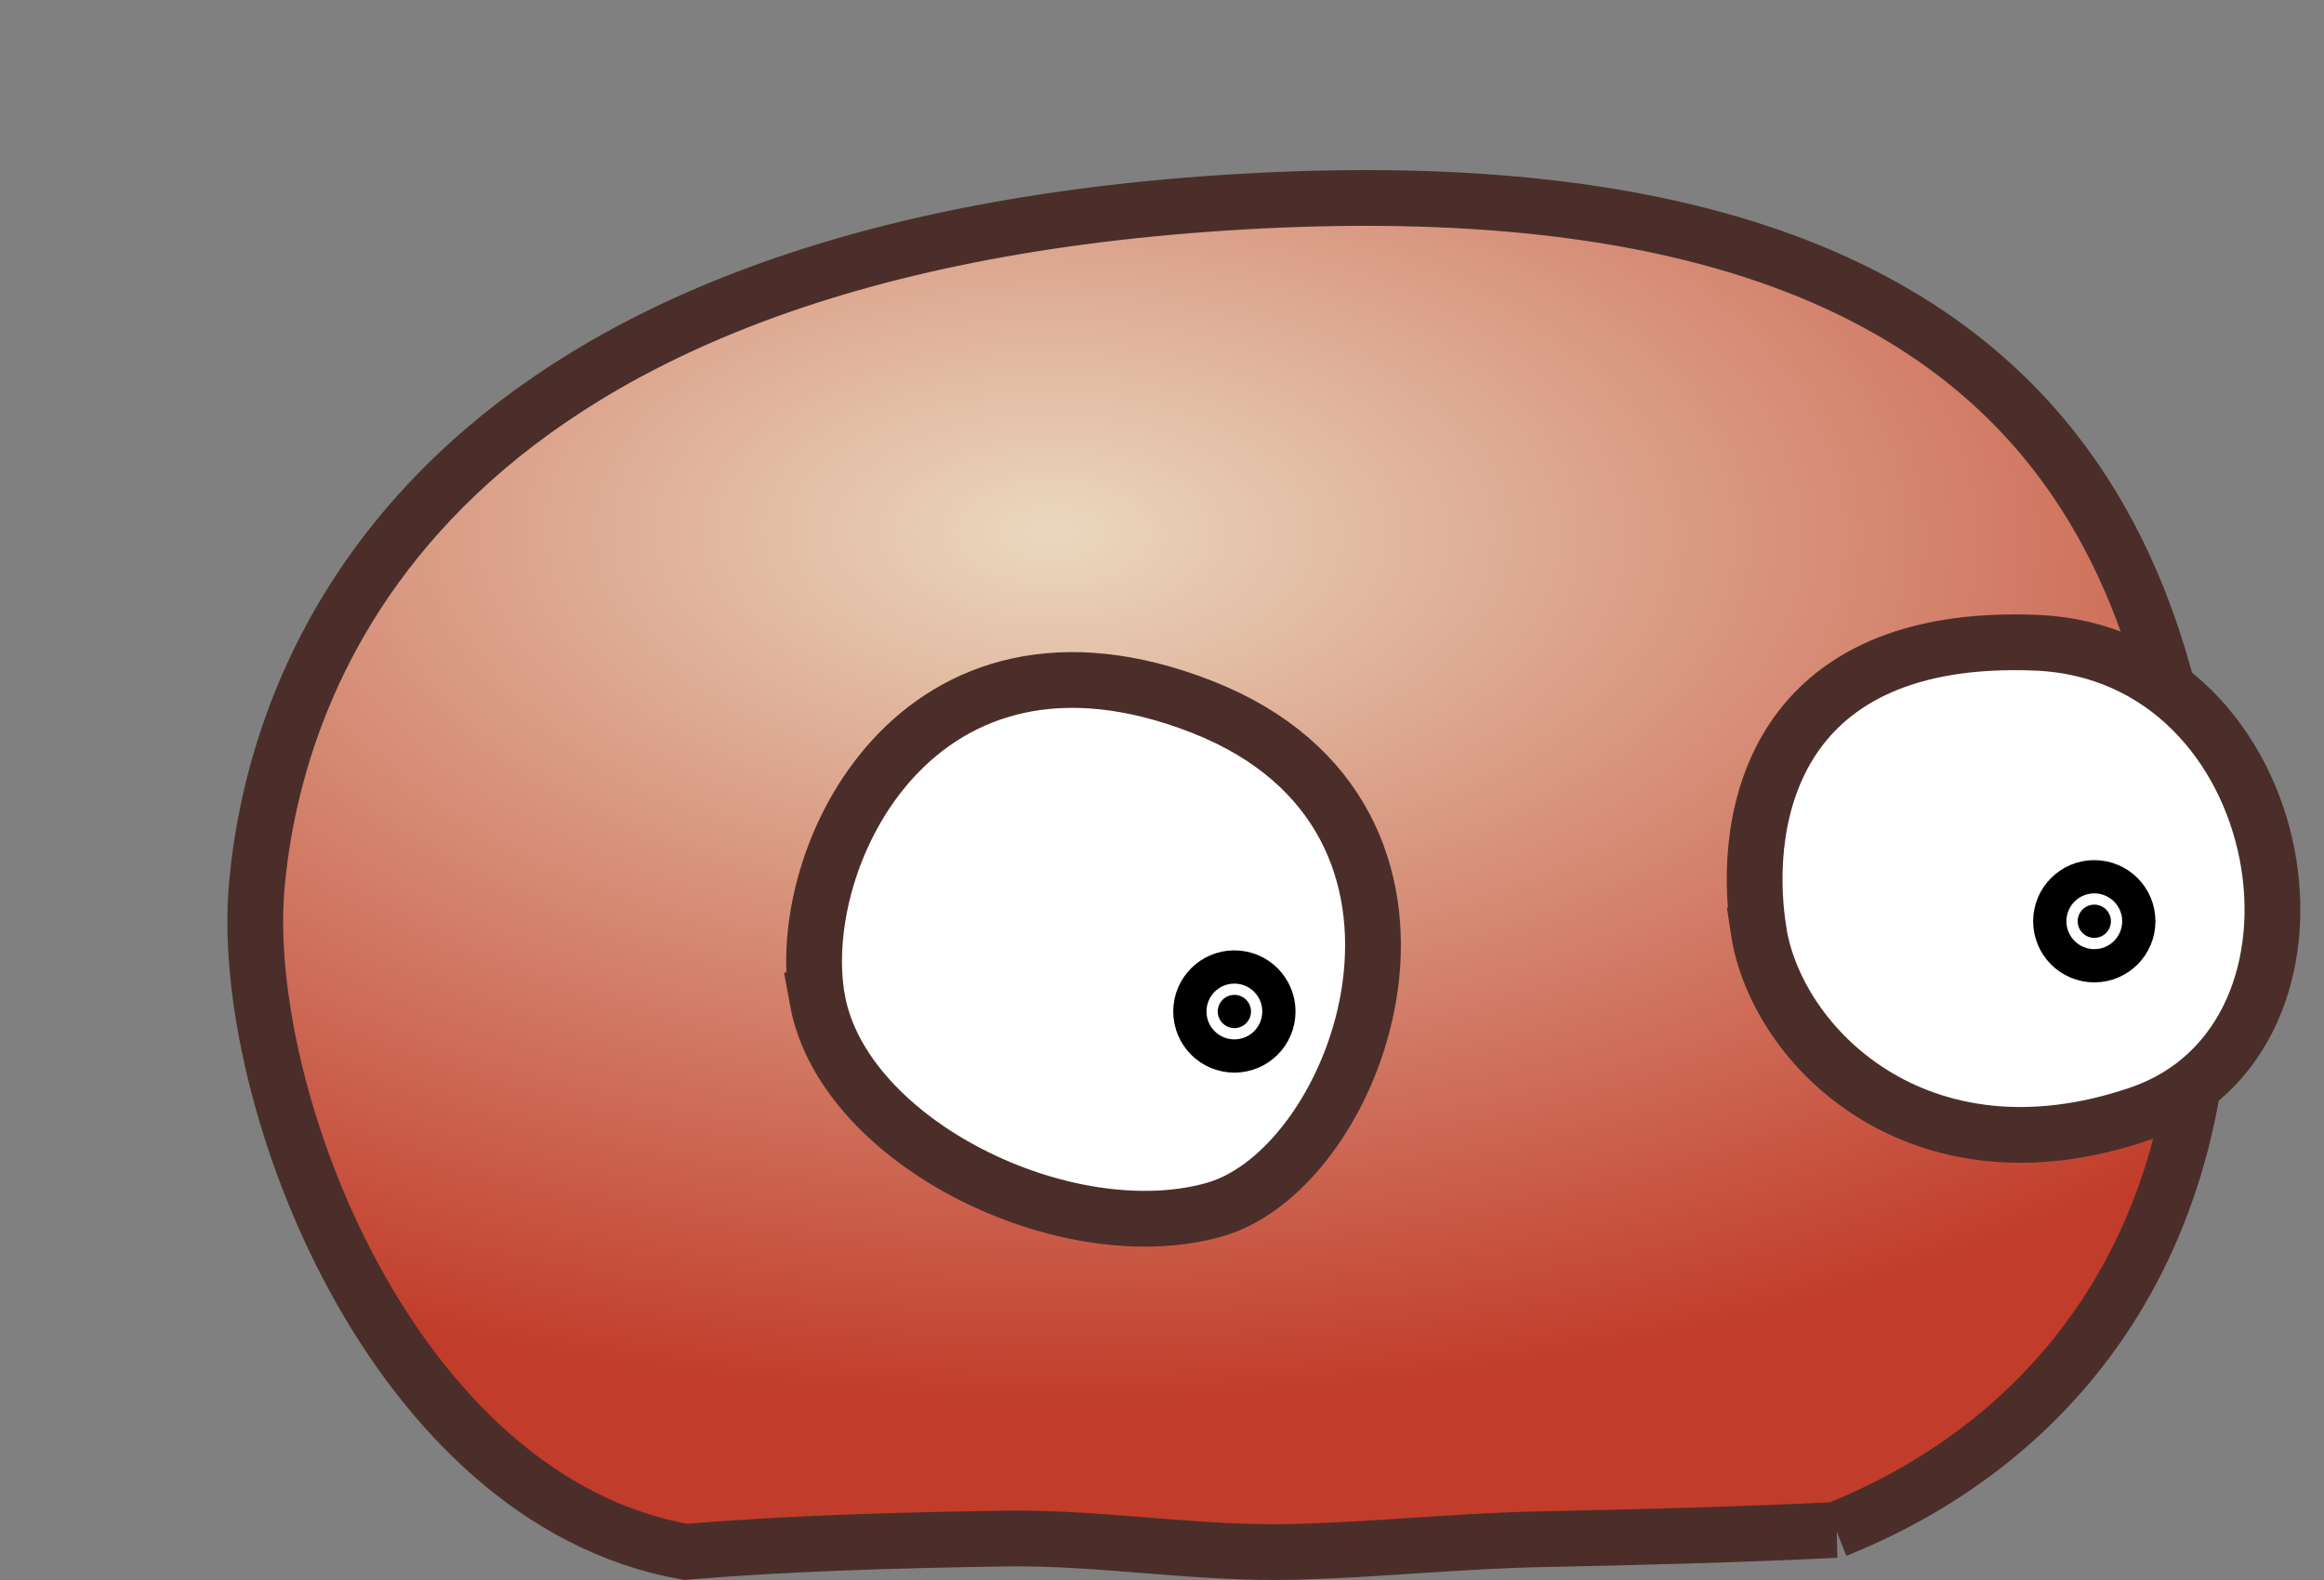 <?xml version="1.0" encoding="UTF-8" standalone="no"?>
<!-- Created with Inkscape (http://www.inkscape.org/) -->

<svg
   xmlns:dc="http://purl.org/dc/elements/1.1/"
   xmlns:cc="http://creativecommons.org/ns#"
   xmlns:rdf="http://www.w3.org/1999/02/22-rdf-syntax-ns#"
   xmlns:svg="http://www.w3.org/2000/svg"
   xmlns="http://www.w3.org/2000/svg"
   xmlns:xlink="http://www.w3.org/1999/xlink"
   xmlns:sodipodi="http://sodipodi.sourceforge.net/DTD/sodipodi-0.dtd"
   xmlns:inkscape="http://www.inkscape.org/namespaces/inkscape"
   width="125"
   height="85"
   id="svg4614"
   version="1.1"
   inkscape:version="0.48.2 r9819"
   sodipodi:docname="turning-03.svg"
   inkscape:export-filename="/home/guillaume/Documents/gamers associate/labo break/base/red/png120/turning-03.png"
   inkscape:export-xdpi="120"
   inkscape:export-ydpi="120">
  <rect width="100%" height="100%" fill="#808080" stroke="none"/>
  <defs
     id="defs4616">
    <radialGradient
       inkscape:collect="always"
       xlink:href="#linearGradient3169"
       id="radialGradient3898"
       gradientUnits="userSpaceOnUse"
       gradientTransform="matrix(2.407,-0.021,0.011,1.301,-44.688,-22.887)"
       cx="68.877"
       cy="1.934"
       fx="68.877"
       fy="1.934"
       r="36.199" />
    <linearGradient
       id="linearGradient3169">
      <stop
         style="stop-color:#ead8be;stop-opacity:1;"
         offset="0"
         id="stop3171" />
      <stop
         style="stop-color:#c13c2a;stop-opacity:1;"
         offset="1"
         id="stop3173" />
    </linearGradient>
    <radialGradient
       r="36.199"
       fy="1.934"
       fx="68.877"
       cy="1.934"
       cx="68.877"
       gradientTransform="matrix(2.407,-0.021,0.011,1.301,-79.552,971.277)"
       gradientUnits="userSpaceOnUse"
       id="radialGradient4656"
       xlink:href="#linearGradient3169"
       inkscape:collect="always" />
    <linearGradient
       id="linearGradient3169-8">
      <stop
         style="stop-color:#ead8be;stop-opacity:1;"
         offset="0"
         id="stop3171-1" />
      <stop
         style="stop-color:#c13c2a;stop-opacity:1;"
         offset="1"
         id="stop3173-6" />
    </linearGradient>
    <radialGradient
       inkscape:collect="always"
       xlink:href="#linearGradient3169-8"
       id="radialGradient2999"
       gradientUnits="userSpaceOnUse"
       gradientTransform="matrix(2.407,-0.021,0.011,1.301,-77.93,1000.442)"
       cx="63.692"
       cy="-2.363"
       fx="63.692"
       fy="-2.363"
       r="36.199" />
    <radialGradient
       inkscape:collect="always"
       xlink:href="#linearGradient3169-8-0"
       id="radialGradient2999-1"
       gradientUnits="userSpaceOnUse"
       gradientTransform="matrix(2.407,-0.021,0.011,1.301,-77.93,1000.442)"
       cx="63.692"
       cy="-2.363"
       fx="63.692"
       fy="-2.363"
       r="36.199" />
    <linearGradient
       id="linearGradient3169-8-0">
      <stop
         style="stop-color:#ead8be;stop-opacity:1;"
         offset="0"
         id="stop3171-1-8" />
      <stop
         style="stop-color:#c13c2a;stop-opacity:1;"
         offset="1"
         id="stop3173-6-5" />
    </linearGradient>
    <radialGradient
       inkscape:collect="always"
       xlink:href="#linearGradient3169-8"
       id="radialGradient3140"
       gradientUnits="userSpaceOnUse"
       gradientTransform="matrix(2.407,-0.021,0.011,1.301,-77.93,1000.442)"
       cx="63.692"
       cy="-2.363"
       fx="63.692"
       fy="-2.363"
       r="36.199" />
    <radialGradient
       inkscape:collect="always"
       xlink:href="#linearGradient3169-8"
       id="radialGradient3149"
       gradientUnits="userSpaceOnUse"
       gradientTransform="matrix(-2.407,-0.021,-0.011,1.301,209.888,1000.442)"
       cx="63.692"
       cy="-2.363"
       fx="63.692"
       fy="-2.363"
       r="36.199" />
  </defs>
  <sodipodi:namedview
     id="base"
     pagecolor="#ffffff"
     bordercolor="#666666"
     borderopacity="1.0"
     inkscape:pageopacity="0.0"
     inkscape:pageshadow="2"
     inkscape:zoom="3.8303738"
     inkscape:cx="107.56569"
     inkscape:cy="40.99739"
     inkscape:document-units="px"
     inkscape:current-layer="layer1"
     showgrid="false"
     inkscape:window-width="1280"
     inkscape:window-height="776"
     inkscape:window-x="0"
     inkscape:window-y="24"
     inkscape:window-maximized="1"
     showguides="true"
     inkscape:guide-bbox="true">
    <sodipodi:guide
       orientation="1,0"
       position="13.315,-11.748"
       id="guide3142" />
  </sodipodi:namedview>
  <g
     inkscape:label="Calque 1"
     inkscape:groupmode="layer"
     id="layer1"
     transform="translate(0,-967.362)">
    <path
       sodipodi:nodetypes="csssczzzc"
       inkscape:connector-curvature="0"
       id="path2993"
       d="m 98.753,1049.668 c -5.07,0.25 -10.755,0.4 -15.826,0.499 -4.373,0.086 -8.825,0.564 -13.27,0.681 -5.237,0.138 -10.464,-0.792 -15.542,-0.717 -6.021,0.09 -11.876,0.268 -17.242,0.717 -15.812,-2.811 -24.025,-24.569 -23.068,-35.75 0.957,-11.181 8.568,-34.029 52.144,-36.835 43.576,-2.806 50.783,18.441 52.358,36.745 1.575,18.304 -7.316,29.762 -19.555,34.66 z"
       style="fill:url(#radialGradient3149);fill-opacity:1;stroke:#4b2e2a;stroke-width:3;stroke-linecap:butt;stroke-linejoin:miter;stroke-miterlimit:4;stroke-opacity:1;stroke-dasharray:none" />
    <path
       sodipodi:nodetypes="zzzz"
       inkscape:connector-curvature="0"
       id="path3792-5"
       d="m 94.581,1017.392 c 0.949,6.29 8.646,13.93 20.468,9.903 11.821,-4.027 8.401,-24.801 -5.56,-25.357 -13.961,-0.555 -15.856,9.163 -14.907,15.454 z"
       style="fill:#ffffff;fill-opacity:1;stroke:#4b2e2a;stroke-width:3;stroke-linecap:butt;stroke-linejoin:miter;stroke-miterlimit:4;stroke-opacity:1;stroke-dasharray:none" />
    <path
       sodipodi:nodetypes="zzzz"
       inkscape:connector-curvature="0"
       id="path3792"
       d="m 43.969,1021.182 c 1.414,7.669 13.371,13.508 21.346,11.258 7.975,-2.25 14.631,-21.052 -0.662,-27.051 -15.294,-5.999 -22.098,8.124 -20.684,15.793 z"
       style="fill:#ffffff;fill-opacity:1;stroke:#4b2e2a;stroke-width:3;stroke-linecap:butt;stroke-linejoin:miter;stroke-miterlimit:4;stroke-opacity:1;stroke-dasharray:none" />
    <path
       transform="matrix(-3.193,0,0,3.193,5.126,970.508)"
       d="m -18.908,16.057 c 0,0.154 -0.125,0.28 -0.28,0.28 -0.154,0 -0.28,-0.125 -0.28,-0.28 0,-0.154 0.125,-0.28 0.28,-0.28 0.154,0 0.28,0.125 0.28,0.28 z"
       sodipodi:ry="0.27969941"
       sodipodi:rx="0.27969941"
       sodipodi:cy="16.057133"
       sodipodi:cx="-19.18738"
       id="path3177-6"
       style="fill:#000000;fill-opacity:1;stroke:#000000;stroke-width:1.5;stroke-linecap:round;stroke-linejoin:round;stroke-miterlimit:4;stroke-opacity:1;stroke-dasharray:none;stroke-dashoffset:0"
       sodipodi:type="arc" />
    <path
       transform="matrix(-3.193,0,0,3.193,51.378,965.653)"
       d="m -18.908,16.057 c 0,0.154 -0.125,0.28 -0.28,0.28 -0.154,0 -0.28,-0.125 -0.28,-0.28 0,-0.154 0.125,-0.28 0.28,-0.28 0.154,0 0.28,0.125 0.28,0.28 z"
       sodipodi:ry="0.27969941"
       sodipodi:rx="0.27969941"
       sodipodi:cy="16.057133"
       sodipodi:cx="-19.18738"
       id="path3177-6-4"
       style="fill:#000000;fill-opacity:1;stroke:#000000;stroke-width:1.5;stroke-linecap:round;stroke-linejoin:round;stroke-miterlimit:4;stroke-opacity:1;stroke-dasharray:none;stroke-dashoffset:0"
       sodipodi:type="arc" />
  </g>
</svg>
